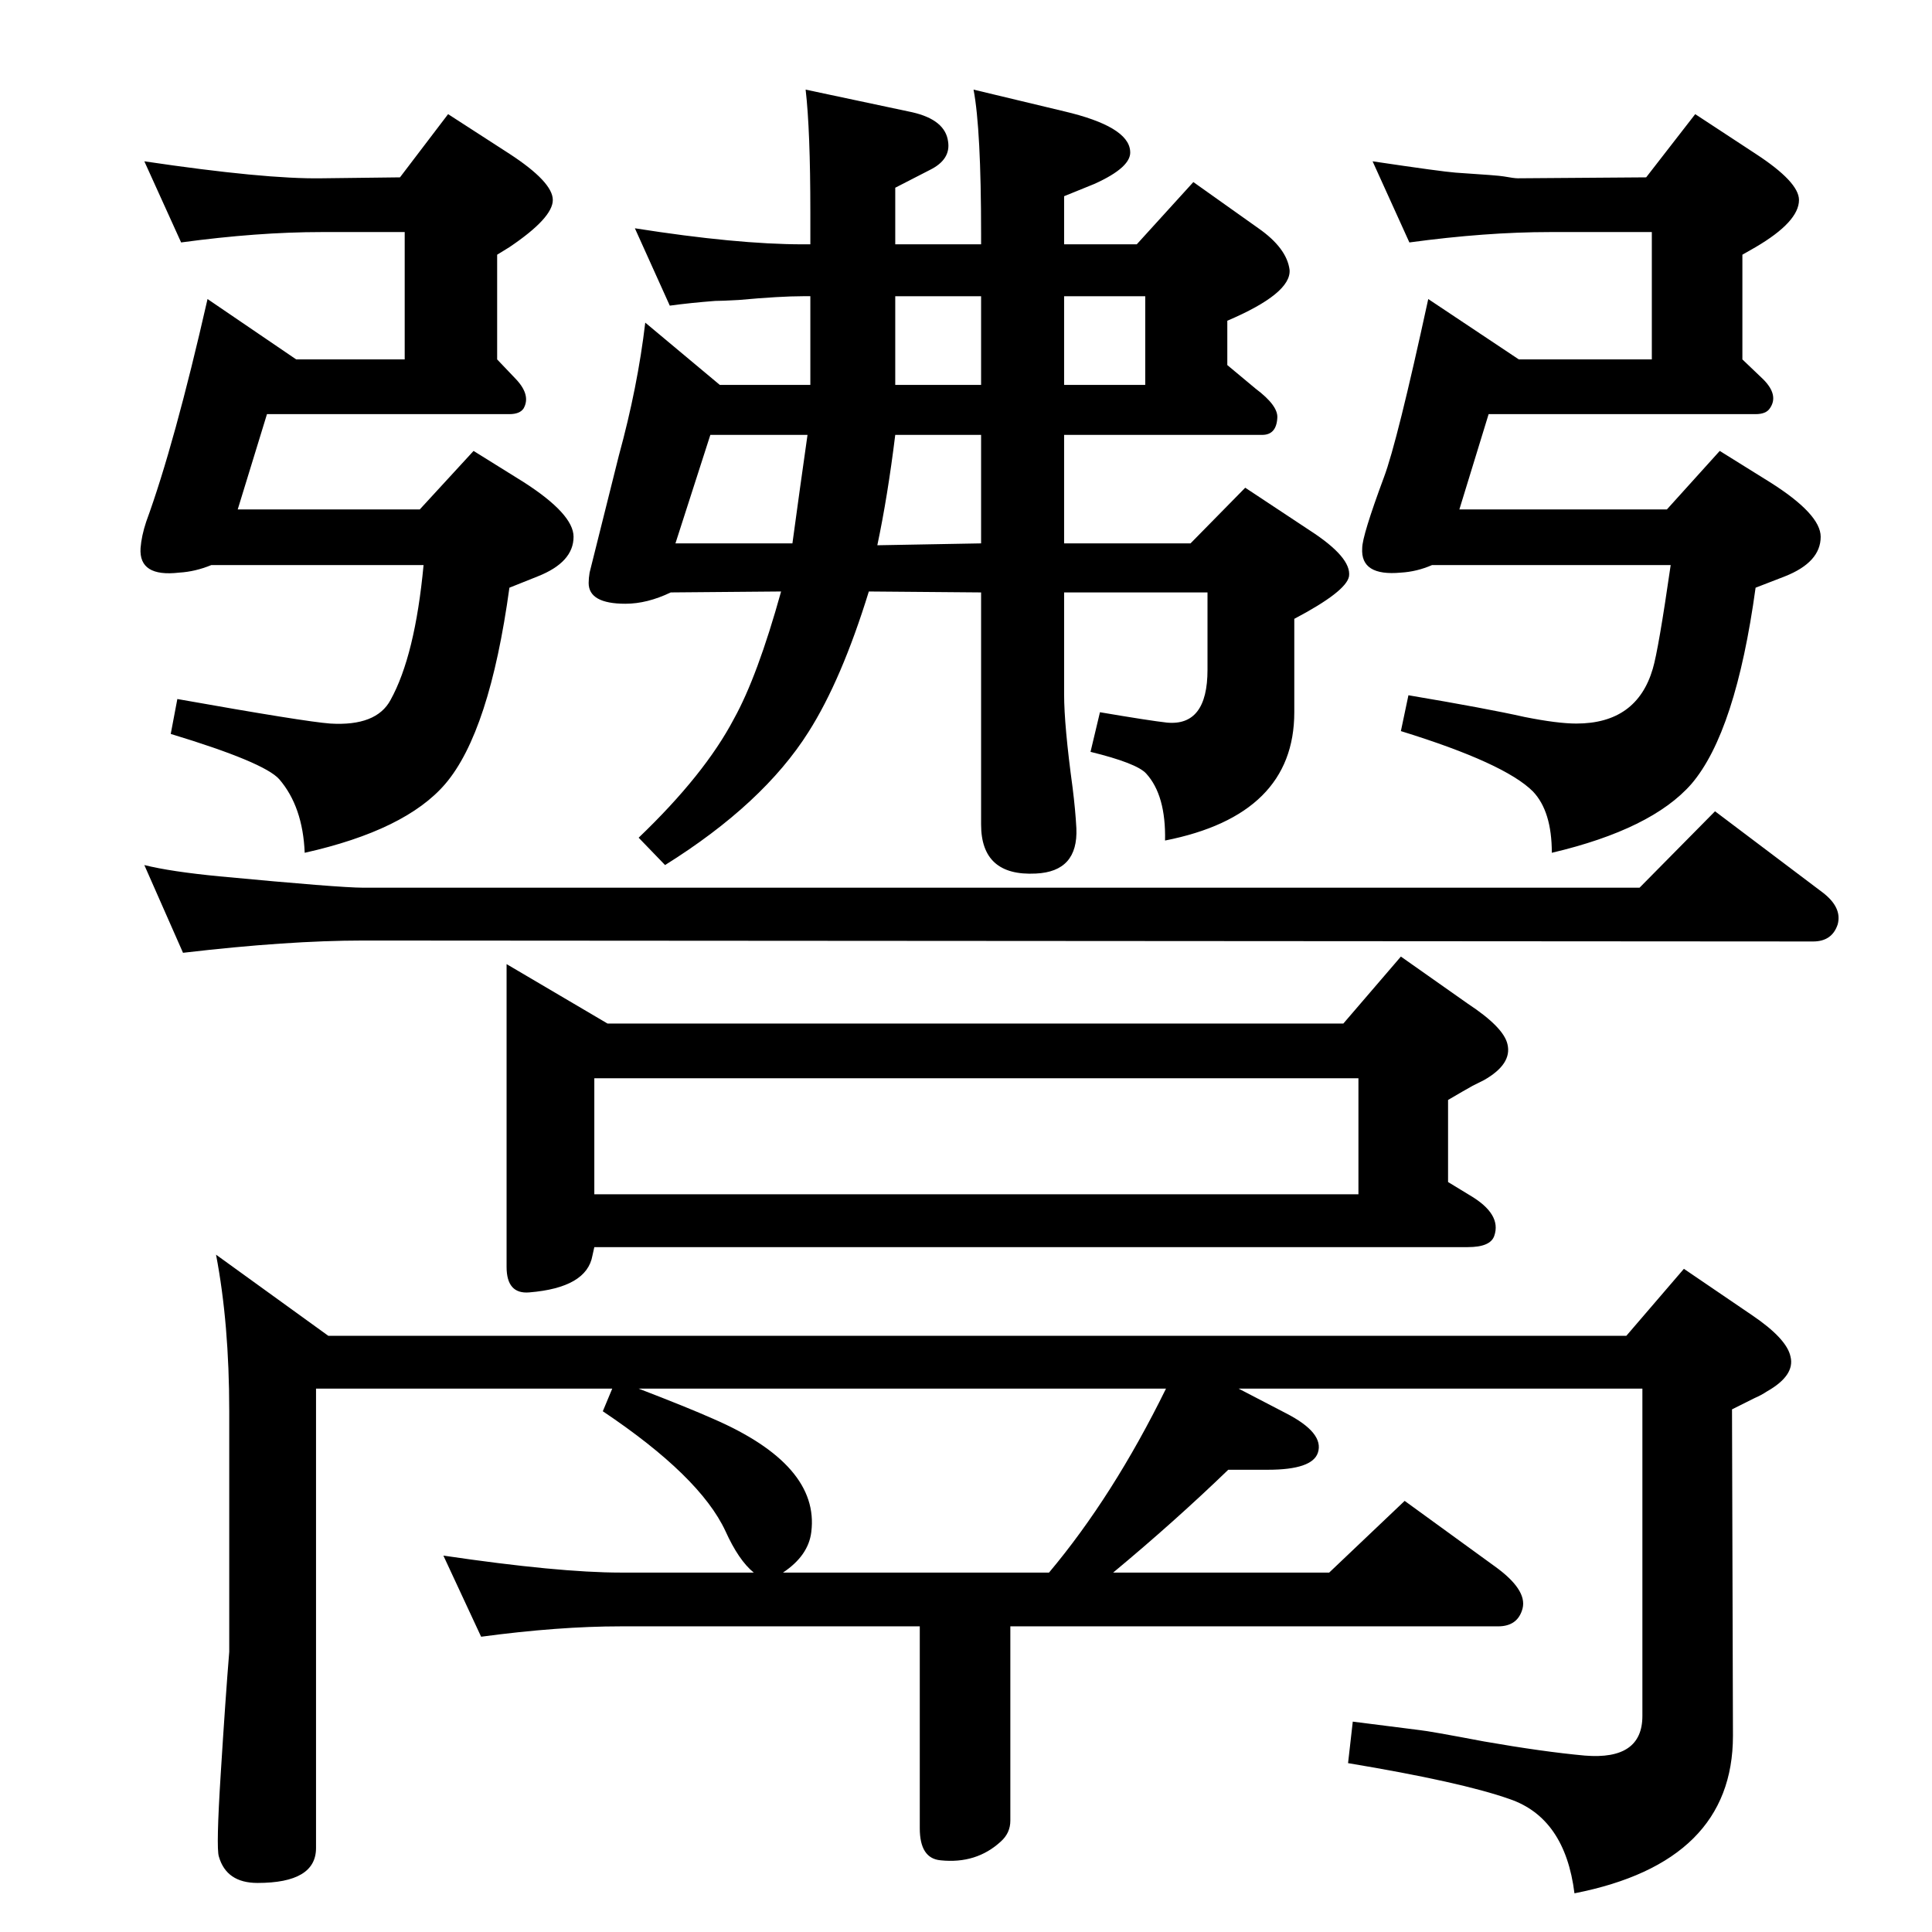 <?xml version="1.0" standalone="no"?>
<!DOCTYPE svg PUBLIC "-//W3C//DTD SVG 1.1//EN" "http://www.w3.org/Graphics/SVG/1.1/DTD/svg11.dtd" >
<svg xmlns="http://www.w3.org/2000/svg" xmlns:xlink="http://www.w3.org/1999/xlink" version="1.1" viewBox="0 0 2048 2048">
  <g transform="matrix(1 0 0 -1 0 2048)">
   <path fill="currentColor"
d="M705 1131l-28 29q70 67 101 126q25 45 50 135l-117 -1q-25 -12 -48 -12q-39 0 -39 22q0 5 1 11l31 124q20 73 28 141l79 -66h96v94h-8q-24 0 -68 -4q-18 -1 -25 -1q-26 -2 -48 -5l-37 82q108 -17 178 -17h8v34q0 87 -5 130l113 -24q35 -8 38 -31q3 -19 -19 -30l-37 -19
v-60h91v11q0 111 -8 153l96 -23q68 -16 70 -42q2 -17 -38 -35l-32 -13v-51h77l60 66l69 -49q30 -21 33 -44q2 -25 -66 -54v-47l30 -25q24 -18 23 -31q-1 -18 -16 -18h-210v-115h134l58 59l68 -45q45 -29 42 -49q-3 -16 -58 -45v-99q0 -109 -137 -136q1 48 -20 71
q-10 11 -59 23l10 42q53 -9 71 -11q43 -4 43 56v82h-152v-108q0 -33 9 -99q3 -24 4 -43q2 -46 -43 -48q-58 -3 -58 52v246l-119 1q-29 -94 -64 -149q-48 -76 -152 -141zM840 1472q8 59 16 115h-103l-37 -115h124zM930 1470l110 2v115h-91q-8 -65 -19 -117zM949 1734v-94h91
v94h-91zM1128 1640h86v94h-86v-94zM1741 576h-428l50 -26q41 -21 34 -42q-6 -18 -53 -18h-42q-57 -55 -122 -109h229l80 76l95 -69q35 -25 30 -45q-5 -19 -26 -19h-517v-206q0 -13 -10 -22q-26 -24 -64 -20q-22 2 -22 34v214h-317q-66 0 -148 -11l-40 86q122 -18 188 -18
h141q-16 13 -30 44q-27 58 -130 127l10 24h-314v-487q0 -37 -62 -37q-33 0 -41 28q-3 9 2 88q5 80 9 129v255q0 93 -14 166l119 -86h1376l61 71l72 -49q37 -25 41 -44q5 -20 -25 -37q-6 -4 -13 -7l-24 -12l1 -346q0 -134 -168 -167q-10 80 -69 100q-51 18 -171 38l5 44
l71 -9q10 -1 68 -12q63 -11 107 -15q61 -5 61 42v347zM1236 576h-559q52 -20 79 -32q113 -49 104 -120q-3 -25 -30 -43h282q68 81 124 195zM1535 795l23 -14q34 -20 26 -43q-4 -12 -28 -12h-926l-2 -9q-6 -34 -67 -39q-24 -2 -24 27v321l107 -63h780l61 71l71 -50
q38 -25 42 -43q5 -21 -25 -38l-12 -6q-9 -5 -26 -15v-87zM1440 782v123h-810v-123h810zM153 1131q28 -7 80 -12q127 -12 152 -12h1353l80 81l114 -86q21 -16 16 -34q-6 -18 -26 -18l-1537 1q-80 0 -191 -13zM1494 1791l-39 86q74 -11 88 -12q46 -3 51 -4q11 -2 15 -2l136 1
l52 67l64 -42q46 -30 46 -49q0 -23 -46 -50l-14 -8v-111l22 -21q17 -17 7 -31q-4 -6 -15 -6h-283l-31 -101h220l56 62l53 -33q54 -34 54 -58q0 -27 -38 -42l-31 -12q-21 -153 -68 -208q-42 -48 -148 -73q0 44 -20 65q-30 30 -140 64l8 38q83 -14 123 -23q35 -7 55 -7
q64 0 81 58q6 20 19 110h-253q-16 -7 -33 -8q-43 -4 -41 26q0 13 23 75q14 37 47 189l96 -64h141v135h-108q-68 0 -149 -11zM192 1791l-39 86q128 -19 188 -18l83 1l51 67l65 -42q46 -30 46 -49t-46 -50l-13 -8v-111l20 -21q16 -17 8 -31q-4 -6 -15 -6h-257l-31 -101h193
l57 62l53 -33q53 -34 53 -58q0 -27 -38 -42l-30 -12q-21 -153 -68 -208q-42 -49 -149 -73q-2 49 -27 78q-16 18 -115 48l7 37q135 -24 162 -26q49 -3 64 25q26 47 35 143h-225q-17 -7 -34 -8q-43 -5 -41 26q1 13 6 28q30 82 65 236l94 -64h115v135h-88q-68 0 -149 -11z" />
  </g>

</svg>

